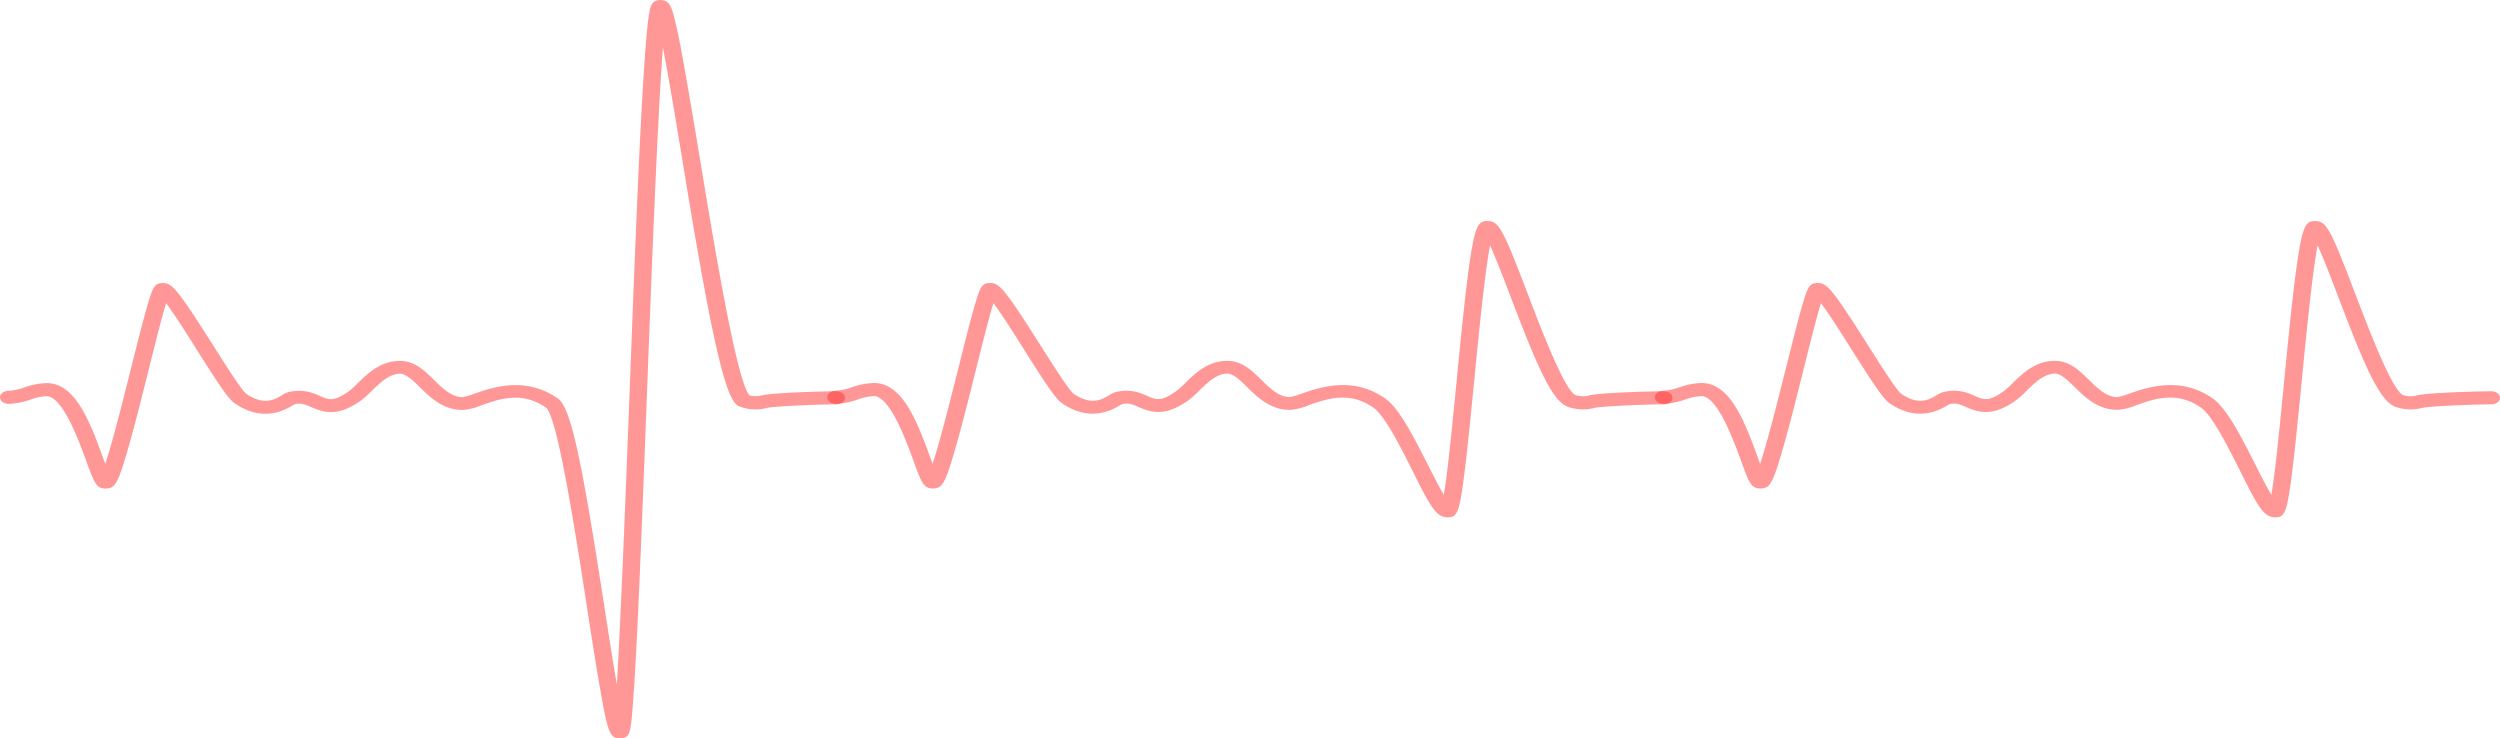 <svg xmlns="http://www.w3.org/2000/svg" width="2120.696" height="626.302" viewBox="0 0 2120.696 626.302">
  <g id="Group_190" data-name="Group 190" transform="translate(483.696 -468.194)">
    <g id="Group_189" data-name="Group 189">
      <g id="Group_188" data-name="Group 188">
        <g id="Group_187" data-name="Group 187">
          <g id="Group_186" data-name="Group 186">
            <g id="Group_185" data-name="Group 185">
              <path id="Path_288" data-name="Path 288" d="M1162.518,343.764c8.092,0,10.059-3.085,14.514-38.739,2.561-20.453,5.2-47.493,8.018-76.144,3.935-40.3,9.057-92.457,13.548-115.8,5.048,11.116,11.73,28.54,17.446,43.575,23.125,60.61,35.56,89.622,49.48,93.68a38.72,38.72,0,0,0,21.789.584c7.721-1.612,46.4-2.974,58.575-2.974,4.1,0,7.424-2.488,7.424-5.558s-3.324-5.558-7.424-5.558c-9.206,0-51.633,1.084-62.583,3.39a19.88,19.88,0,0,1-12.4-.25c-9.354-4.585-28.916-55.774-40.571-86.371-20.935-54.83-24.387-61.138-33.742-61.138-8.055,0-11.136,2.251-16.852,46.493-3.192,24.761-6.422,57.47-9.5,89.094-3.452,35.182-7.424,77.145-10.913,96.626-4.195-7.059-9.243-17.063-13.326-25.178-11.99-23.649-24.35-48.132-36.265-56.469-27.543-19.453-56.05-9.365-71.343-4.03a60.289,60.289,0,0,1-9.614,2.779c-9.279,0-16.926-7.475-24.313-14.729-8.018-7.865-16.333-16.007-28.693-16.007-16.518,0-27.245,10.477-35.82,18.869a77.044,77.044,0,0,1-7.795,7c-12.769,8.948-16.815,7.17-24.165,3.974-6.162-2.779-14.588-6.364-27.023-3.335a18.21,18.21,0,0,0-5.2,2.473c-6.2,3.724-15.553,9.337-30.549-1.195-3.9-2.946-17.966-25.15-28.247-41.351-30.586-48.271-34.744-52.467-42.39-52.467s-8.76,3.474-14.848,25.011c-3.489,12.644-7.758,29.707-12.287,47.771C740.917,243.8,731.86,279.9,725.7,298.383c-.742-1.945-1.448-3.918-2.116-5.78-12.249-33.932-24.2-62.083-46.993-62.777a60.5,60.5,0,0,0-19.71,3.752,48.978,48.978,0,0,1-13.066,2.779c-4.1,0-7.424,2.488-7.424,5.558s3.324,5.558,7.424,5.558a62.4,62.4,0,0,0,18.782-3.779,45.675,45.675,0,0,1,13.4-2.779c13.734.417,27.394,38.35,33.407,54.552,6.756,18.786,8.575,23.816,16.518,23.816s10.394-3.446,19.451-35.126c5.234-18.23,11.136-41.685,16.815-64.417,5.382-21.454,11.136-45.047,15.145-57.608,7.424,9.782,18.263,27.206,26.318,39.906,17.892,28.262,26.318,41.046,31.477,44.686,24.424,17.146,43.69,5.558,50,1.723.483-.25.854-.5,1.188-.695,5.419-1.167,8.686,0,14.254,2.529,11.136,4.808,22.569,8.031,41.833-5.558a78.921,78.921,0,0,0,9.391-8.337c6.979-6.809,14.848-14.534,24.053-14.534,5.011,0,11.136,5.919,16.889,11.644,8.686,8.5,19.488,19.092,36.154,19.092a50.823,50.823,0,0,0,15.85-3.918c15.479-5.558,34.706-12.144,54.936,2.056,9.391,6.586,22.272,31.931,32.479,52.273C1147.93,334.76,1152.9,343.764,1162.518,343.764Z" transform="translate(283.689 563.261)" fill="rgba(255,49,48,0.5)"/>
              <path id="Path_289" data-name="Path 289" d="M1351.637,343.764c8.092,0,10.06-3.085,14.514-38.767,2.561-20.426,5.2-47.493,8.018-76.117,3.935-40.3,9.057-92.457,13.548-115.773,5.048,11.116,11.73,28.512,17.447,43.547,23.125,60.61,35.56,89.622,49.48,93.68a38.721,38.721,0,0,0,21.789.584c7.721-1.612,46.4-2.974,58.574-2.974,4.1,0,7.424-2.488,7.424-5.558s-3.324-5.558-7.424-5.558c-9.205,0-51.633,1.084-62.583,3.39a19.882,19.882,0,0,1-12.4-.25c-9.354-4.585-28.915-55.774-40.571-86.371-20.935-54.829-24.387-61.138-33.741-61.138-8.055,0-11.136,2.251-16.852,46.493-3.192,24.761-6.422,57.47-9.5,89.067-3.452,35.21-7.424,77.145-10.913,96.653-4.157-7.059-9.243-17.035-13.326-25.178-11.989-23.649-24.35-48.132-36.266-56.469-27.543-19.453-56.05-9.365-71.343-4.03a60.276,60.276,0,0,1-9.614,2.779c-9.28,0-16.927-7.476-24.313-14.729-8.018-7.865-16.333-16.007-28.693-16.007-16.518,0-27.208,10.477-35.82,18.869a69.656,69.656,0,0,1-7.795,6.975c-12.769,8.976-16.815,7.2-24.165,4-6.162-2.779-14.588-6.364-27.023-3.335a18.2,18.2,0,0,0-5.2,2.473c-6.2,3.724-15.553,9.337-30.549-1.195-3.9-2.946-17.966-25.15-28.247-41.351-30.586-48.271-34.744-52.467-42.39-52.467s-8.76,3.474-14.848,25.011c-3.489,12.644-7.758,29.707-12.287,47.771-6.533,26.011-15.59,62.111-21.752,80.591-.743-1.945-1.448-3.918-2.116-5.78-12.249-33.932-24.239-62.083-46.993-62.777A61.025,61.025,0,0,0,846,233.577a48.646,48.646,0,0,1-13.066,2.779c-4.1,0-7.424,2.488-7.424,5.558s3.324,5.558,7.424,5.558a62.4,62.4,0,0,0,18.782-3.779,45.439,45.439,0,0,1,13.4-2.779c13.734.417,27.394,38.35,33.407,54.552,6.756,18.786,8.575,23.816,16.518,23.816s10.393-3.446,19.451-35.126c5.234-18.23,11.136-41.685,16.815-64.445,5.382-21.454,11.136-45.02,15.145-57.581,7.424,9.782,18.263,27.206,26.318,39.906,17.891,28.262,26.28,41.046,31.477,44.686,24.425,17.146,43.689,5.558,50,1.723.482-.25.853-.5,1.188-.695,5.419-1.167,8.686,0,14.254,2.529,11.136,4.808,22.569,8,41.833-5.558a79.431,79.431,0,0,0,9.391-8.337c6.979-6.781,14.848-14.506,24.053-14.506,5.011,0,11.136,5.919,16.889,11.644,8.686,8.5,19.488,19.092,36.154,19.092a50.824,50.824,0,0,0,15.85-3.918c15.478-5.558,34.706-12.144,54.936,2.056,9.391,6.586,22.272,31.931,32.516,52.3C1337.05,334.76,1342.061,343.764,1351.637,343.764Z" transform="translate(-607.429 563.261)" fill="rgba(255,49,48,0.5)"/>
              <path id="Path_290" data-name="Path 290" d="M1540.617,651.281c8.575,0,8.946-4.974,10.839-28.846,1.114-14.256,2.338-34.821,3.712-62.916,2.561-52.245,5.2-121.5,8.018-194.807,4.195-109.576,9.168-239.8,13.771-299.381,4.863,25.011,10.8,60.943,16.3,94.236,7.424,45.575,16.073,97.265,24.053,136.81,14.254,70.475,20.676,72.254,26.318,74a38.722,38.722,0,0,0,21.789.584c7.721-1.612,46.4-2.974,58.574-2.974,4.1,0,7.424-2.488,7.424-5.558s-3.323-5.558-7.424-5.558c-9.206,0-51.67,1.084-62.583,3.39a19.515,19.515,0,0,1-11.136,0c-10.876-12.561-29.7-126.444-42.2-202.144-5.642-34.209-11.136-66.529-15.479-90.039-2.376-12.617-4.38-21.871-6.088-28.262-2.19-8.337-3.935-14.84-11.73-14.84s-8.686,6.114-9.688,12.617c-.78,4.947-1.6,12.339-2.413,21.982-1.485,17.591-3.043,42.741-4.789,76.95-3.192,63.25-6.384,146.9-9.466,227.877-3.452,90.012-7.424,188.582-10.542,241.272-3.415-19.453-7.2-44.019-10.764-67.029-18.151-117.134-27.616-167.406-39.161-175.521-27.58-19.453-56.087-9.365-71.38-4.03a60.285,60.285,0,0,1-9.614,2.779c-9.317,0-16.927-7.475-24.313-14.729-8.018-7.865-16.332-16.007-28.693-16.007-16.518,0-27.245,10.477-35.82,18.869a77.032,77.032,0,0,1-7.795,7c-12.769,8.948-16.815,7.2-24.165,3.974-6.162-2.779-14.588-6.364-27.023-3.335a18.659,18.659,0,0,0-5.2,2.473c-6.2,3.724-15.516,9.337-30.549-1.195-3.935-2.946-18-25.15-28.248-41.379-30.586-48.243-34.743-52.44-42.353-52.44s-8.8,3.474-14.848,25.011c-3.489,12.672-7.8,29.735-12.323,47.8-6.5,26.011-15.553,62.083-21.715,80.591-.7-1.945-1.448-3.918-2.116-5.808-12.249-33.9-24.239-62.055-46.993-62.75a60.642,60.642,0,0,0-19.711,3.752,48.653,48.653,0,0,1-13.065,2.779c-4.1,0-7.424,2.488-7.424,5.558s3.323,5.558,7.424,5.558a62.4,62.4,0,0,0,18.783-3.779,45.67,45.67,0,0,1,13.4-2.779c13.734.417,27.431,38.35,33.407,54.552,6.755,18.786,8.612,23.816,16.518,23.816s10.393-3.446,19.45-35.1c5.234-18.23,11.136-41.685,16.815-64.417,5.382-21.482,11.136-45.047,15.145-57.636,7.424,9.782,18.263,27.179,26.28,39.879,17.929,28.29,26.318,41.074,31.514,44.714,24.461,17.146,43.689,5.558,50.036,1.723l1.151-.695c5.419-1.167,8.686,0,14.254,2.529,11.136,4.808,22.568,8.031,41.833-5.558a76.975,76.975,0,0,0,9.392-8.337c6.978-6.781,14.847-14.506,24.052-14.506,5.011,0,11.136,5.919,16.889,11.644,8.686,8.5,19.488,19.092,36.154,19.092a50.824,50.824,0,0,0,15.85-3.918c15.479-5.558,34.706-12.144,54.936,2.056,9.8,8.893,24.722,105.046,34.558,168.713,4.417,28.4,8.575,55.246,12.138,74.755C1530.447,648.141,1532.711,651.281,1540.617,651.281Z" transform="translate(-1498.296 443.214)" fill="rgba(255,49,48,0.5)"/>
            </g>
          </g>
        </g>
      </g>
    </g>
  </g>
</svg>
